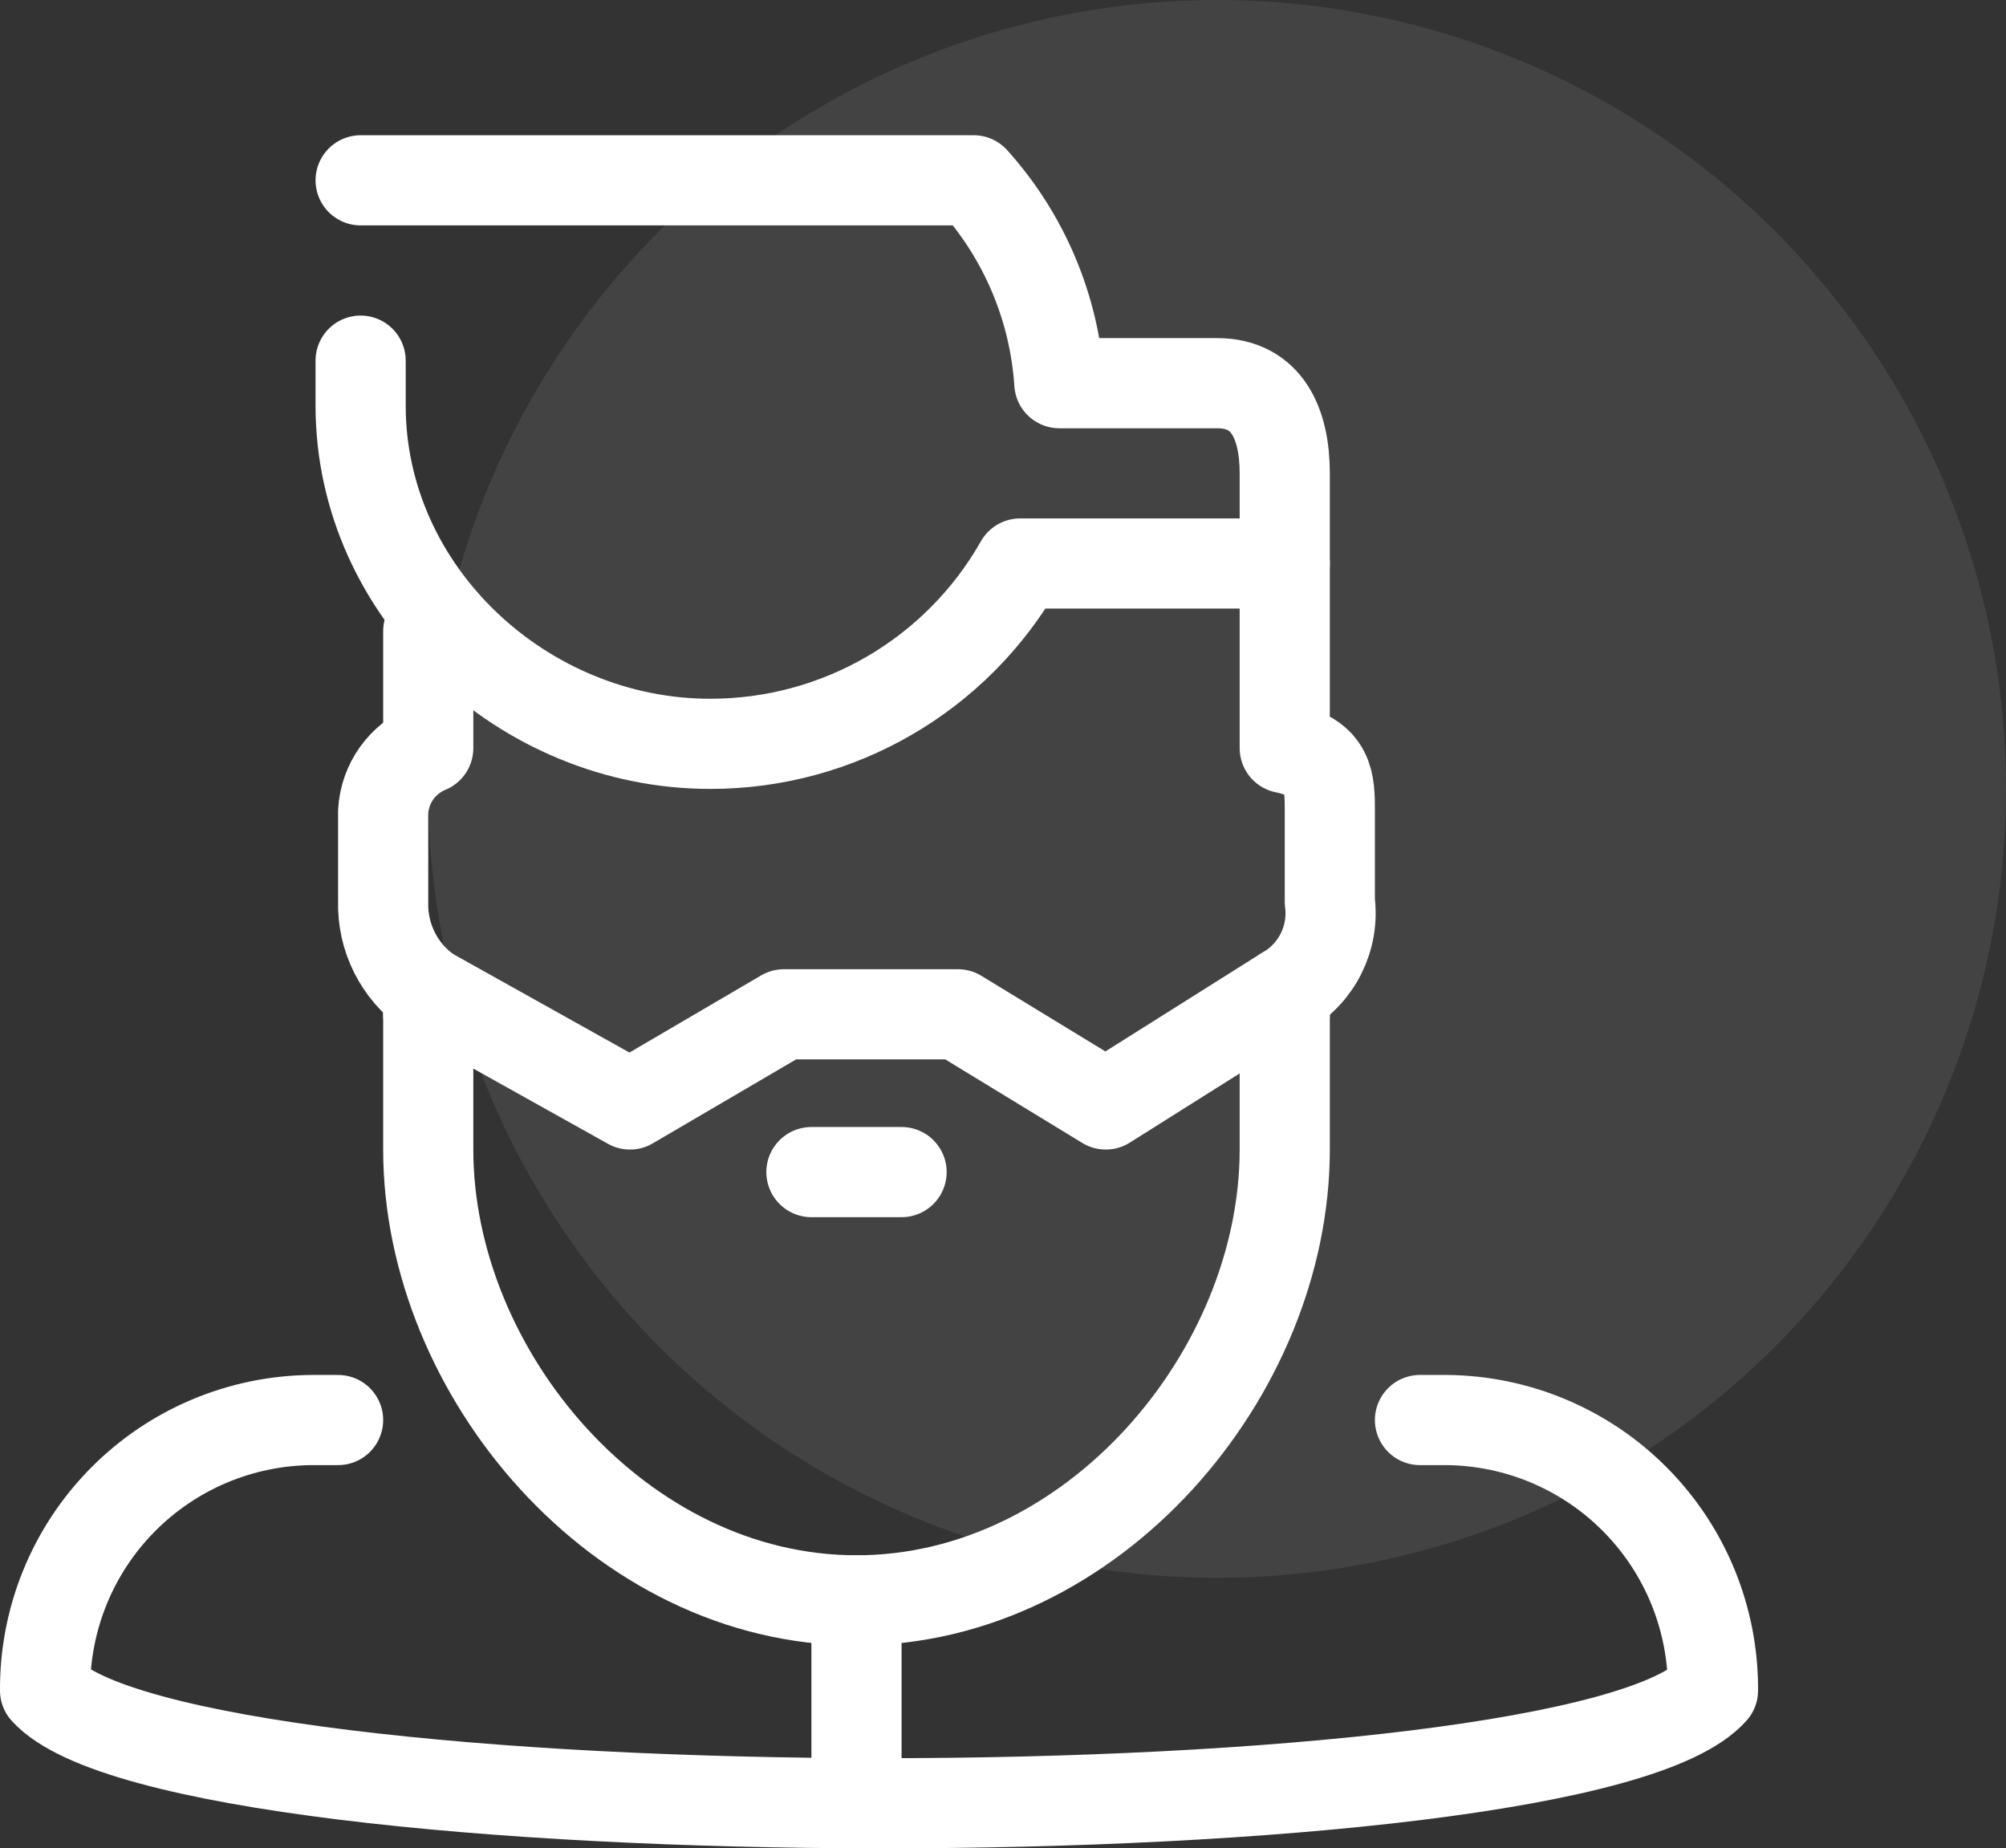 <?xml version="1.0" encoding="UTF-8"?>
<svg width="89px" height="82px" viewBox="0 0 89 82" version="1.1" xmlns="http://www.w3.org/2000/svg" xmlns:xlink="http://www.w3.org/1999/xlink">
    <rect x="0" y="0" width="89" height="82" fill="#333333" stroke="none"/>
    <!-- Generator: Sketch 50.2 (55047) - http://www.bohemiancoding.com/sketch -->
    <title>colored_investor-71</title>
    <desc>Created with Sketch.</desc>
    <defs></defs>
    <g id="Page-1" stroke="none" stroke-width="1" fill="none" fill-rule="evenodd">
        <g id="colored_investor-71" transform="translate(2, 0)">
            <circle id="Oval" fill="#FFFFFF" fill-rule="nonzero" opacity="0.08" cx="52" cy="35" r="35"></circle>
            <path d="M61,63 L62.16,63 C65.321,63.021 68.345,64.297 70.565,66.548 C72.786,68.798 74.021,71.839 74,75 C68.09,81.71 6,81.63 1.46573292e-15,75 C-0.021,71.839 1.214,68.798 3.435,66.548 C5.655,64.297 8.679,63.021 11.84,63 L13,63" id="Shape" stroke="#FFFFFF" stroke-width="4" stroke-linecap="round" stroke-linejoin="round"></path>
            <path d="M55,45 L55,44 C56.419,43.199 57.211,41.616 57,40 L57,36 C57,34.7 57,33.6 55,33.19 L55,25" id="Shape" stroke="#FFFFFF" stroke-width="4" stroke-linecap="round" stroke-linejoin="round"></path>
            <path d="M17,28 L17,33.19 C15.849,33.665 15.071,34.757 15,36 L15,40 C14.956,41.584 15.707,43.085 17,44 L17,45" id="Shape" stroke="#FFFFFF" stroke-width="4" stroke-linecap="round" stroke-linejoin="round"></path>
            <path d="M14,16 L14,18 C14,26.28 21.22,33 29.5,33 C35.194,33.009 40.451,29.952 43.26,25 L55,25 L55,21 C55,18.79 54.21,17 52,17 L45,17 C44.78,13.658 43.441,10.488 41.2,8 L14,8" id="Shape" stroke="#FFFFFF" stroke-width="4" stroke-linecap="round" stroke-linejoin="round"></path>
            <path d="M17,44 L17,51 C17,60.94 25.51,71 36,71 C46.49,71 55,60.94 55,51 L55,44 L47.06,49 L40.5,45 L32.78,45 L25.95,49 L17,44 Z" id="Shape" stroke="#FFFFFF" stroke-width="4" stroke-linecap="round" stroke-linejoin="round"></path>
            <path d="M34,52 L38,52" id="Shape" stroke="#FFFFFF" stroke-width="4" stroke-linecap="round" stroke-linejoin="round"></path>
            <path d="M36,71 L36,79" id="Shape" stroke="#FFFFFF" stroke-width="4" stroke-linecap="round" stroke-linejoin="round"></path>
        </g>
    </g>
</svg>